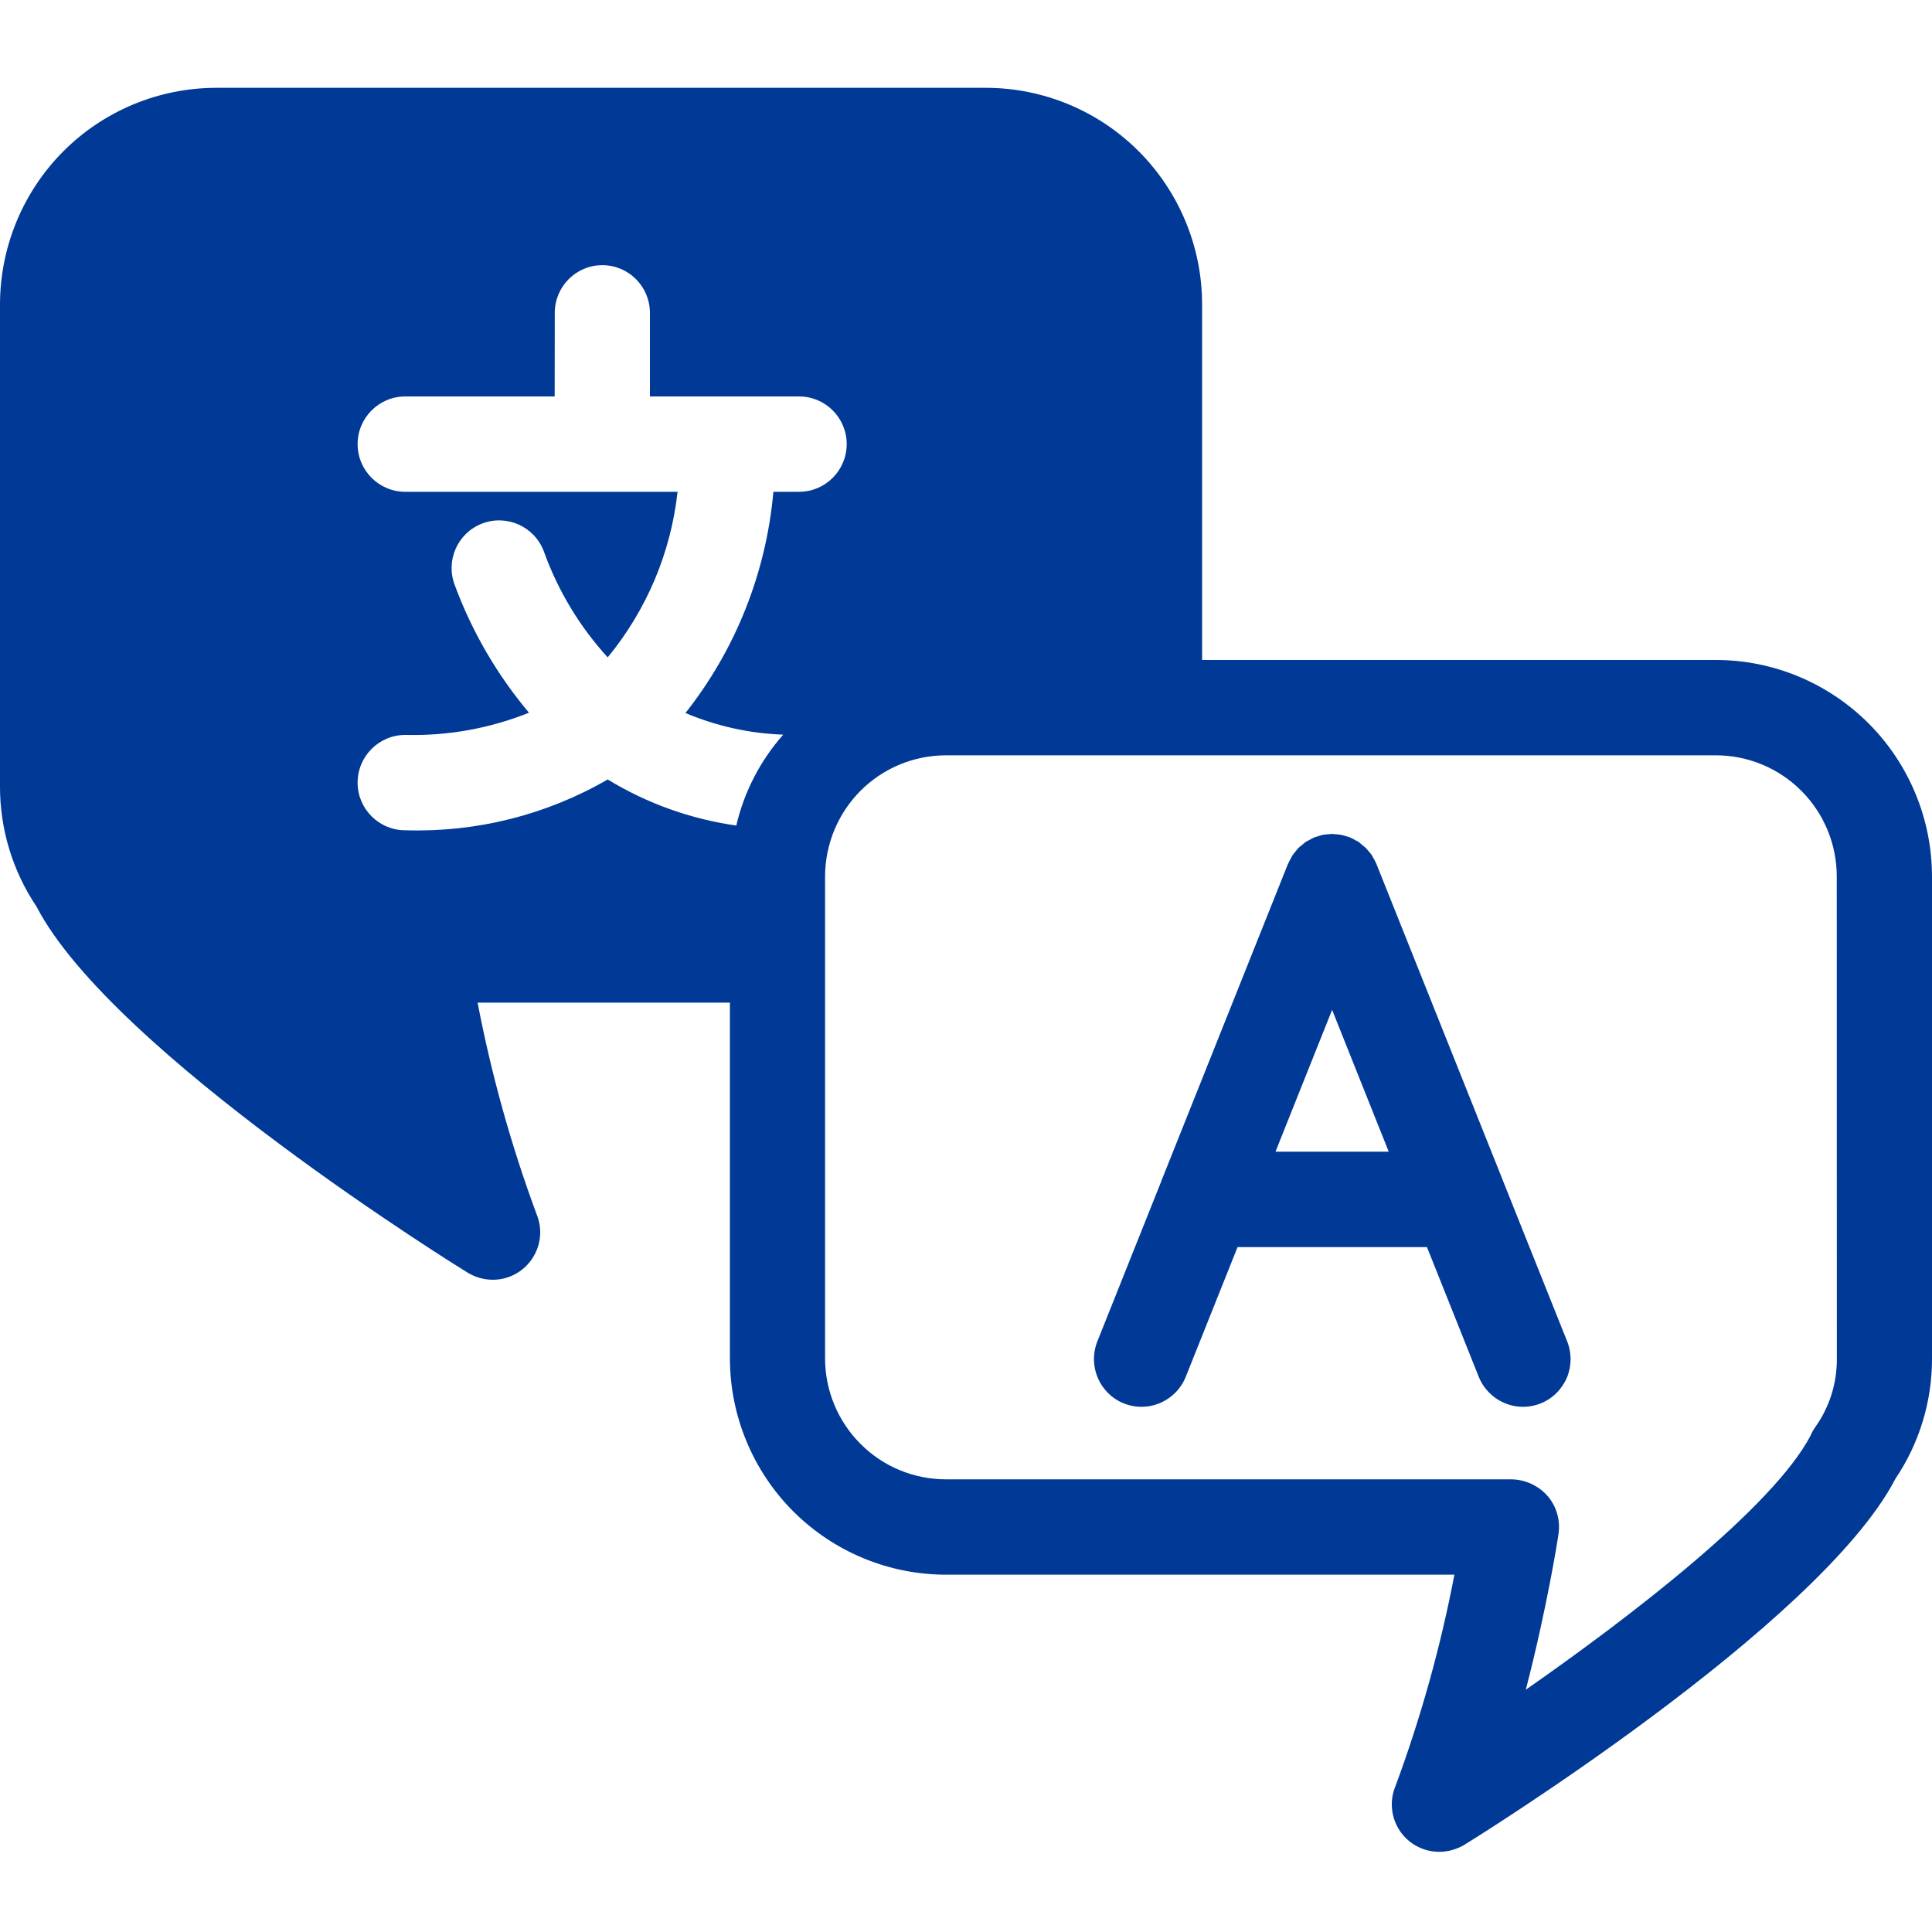 <svg width="20" height="20" viewBox="0 0 20 20" fill="#003996" xmlns="http://www.w3.org/2000/svg">
    <path d="M17.763 6.832H12.444V3.15C12.444 2.556 12.207 1.986 11.788 1.566C11.369 1.146 10.8 0.91 10.207 0.909H2.237C1.644 0.91 1.075 1.146 0.656 1.566C0.237 1.986 0.001 2.556 5.96312e-06 3.15V8.141C-0.001 8.584 0.131 9.017 0.378 9.385C1.166 10.905 4.803 13.152 4.842 13.175C4.92 13.222 5.008 13.247 5.098 13.248C5.263 13.249 5.416 13.168 5.508 13.031C5.6 12.895 5.618 12.722 5.555 12.57C5.291 11.857 5.087 11.125 4.944 10.379H7.556V14.064C7.557 14.657 7.793 15.226 8.212 15.646C8.632 16.065 9.2 16.301 9.793 16.301H15.056C14.913 17.047 14.709 17.78 14.445 18.492C14.382 18.644 14.4 18.817 14.492 18.954C14.584 19.09 14.738 19.171 14.902 19.17C14.992 19.169 15.08 19.144 15.158 19.098C15.197 19.075 18.834 16.827 19.622 15.307C19.869 14.94 20.001 14.507 20 14.064V9.072C19.999 8.478 19.763 7.909 19.344 7.489C18.924 7.069 18.356 6.832 17.763 6.832H17.763ZM6.291 8.069C5.658 8.435 4.936 8.617 4.205 8.595H4.195C3.923 8.595 3.702 8.374 3.702 8.102C3.702 7.829 3.923 7.608 4.195 7.608H4.205C4.64 7.618 5.072 7.54 5.476 7.378C5.146 6.986 4.886 6.539 4.708 6.058C4.61 5.804 4.736 5.518 4.99 5.42C5.244 5.322 5.53 5.449 5.628 5.703C5.774 6.111 5.999 6.486 6.291 6.805C6.693 6.316 6.945 5.721 7.014 5.091H4.195C3.923 5.091 3.702 4.87 3.702 4.597C3.702 4.325 3.923 4.104 4.195 4.104H5.742L5.743 3.239C5.743 2.966 5.963 2.745 6.235 2.745C6.507 2.745 6.728 2.966 6.728 3.239V4.104H8.272C8.544 4.104 8.765 4.325 8.765 4.597C8.765 4.87 8.544 5.091 8.272 5.091H8.006C7.932 5.927 7.616 6.723 7.096 7.381C7.417 7.517 7.76 7.593 8.108 7.605C7.871 7.873 7.703 8.197 7.622 8.546C7.15 8.479 6.697 8.317 6.291 8.069L6.291 8.069ZM19.015 14.064C19.017 14.318 18.939 14.567 18.791 14.774C18.771 14.802 18.755 14.832 18.742 14.863C18.354 15.6 16.899 16.722 15.795 17.492C16.015 16.643 16.127 15.929 16.133 15.883H16.133C16.155 15.742 16.115 15.597 16.022 15.488C15.927 15.38 15.791 15.316 15.647 15.314H9.793C9.461 15.314 9.143 15.183 8.909 14.948C8.674 14.714 8.542 14.396 8.541 14.064V9.072C8.542 8.74 8.674 8.421 8.908 8.186C9.143 7.951 9.461 7.819 9.793 7.819H17.762C18.094 7.819 18.413 7.951 18.647 8.186C18.882 8.421 19.014 8.74 19.014 9.072L19.015 14.064ZM15.559 12.224V12.223L14.248 8.942L14.245 8.936C14.237 8.918 14.228 8.901 14.218 8.884C14.211 8.873 14.207 8.861 14.2 8.851C14.19 8.837 14.179 8.824 14.167 8.811C14.158 8.8 14.149 8.789 14.139 8.778C14.127 8.768 14.116 8.758 14.104 8.749C14.091 8.738 14.078 8.727 14.065 8.716C14.054 8.709 14.041 8.703 14.029 8.697L14.029 8.697C14.013 8.687 13.996 8.678 13.979 8.671L13.973 8.668C13.961 8.663 13.949 8.661 13.937 8.657V8.657C13.92 8.651 13.903 8.647 13.886 8.643C13.87 8.64 13.854 8.638 13.838 8.637C13.822 8.635 13.806 8.634 13.791 8.633C13.774 8.633 13.758 8.636 13.74 8.637C13.722 8.639 13.71 8.639 13.695 8.642H13.695C13.677 8.646 13.659 8.651 13.642 8.658C13.63 8.662 13.619 8.663 13.607 8.668L13.602 8.671H13.601C13.585 8.678 13.568 8.687 13.552 8.697C13.54 8.703 13.527 8.709 13.516 8.716C13.505 8.724 13.491 8.736 13.479 8.747C13.466 8.757 13.453 8.766 13.442 8.777C13.431 8.788 13.424 8.799 13.415 8.81V8.81C13.403 8.823 13.392 8.837 13.382 8.851C13.375 8.861 13.37 8.873 13.364 8.884C13.354 8.901 13.344 8.919 13.336 8.938L13.333 8.943L12.023 12.223V12.225L11.363 13.878C11.312 14 11.312 14.138 11.363 14.26C11.414 14.382 11.511 14.479 11.634 14.528C11.757 14.577 11.894 14.575 12.015 14.521C12.136 14.468 12.231 14.368 12.278 14.245L12.811 12.91H14.772L15.305 14.245H15.305C15.352 14.368 15.447 14.468 15.568 14.521C15.689 14.575 15.826 14.577 15.949 14.528C16.072 14.479 16.169 14.382 16.221 14.26C16.271 14.138 16.271 14 16.22 13.878L15.559 12.224ZM13.204 11.922L13.79 10.454L14.376 11.922H13.204Z" />
</svg>
